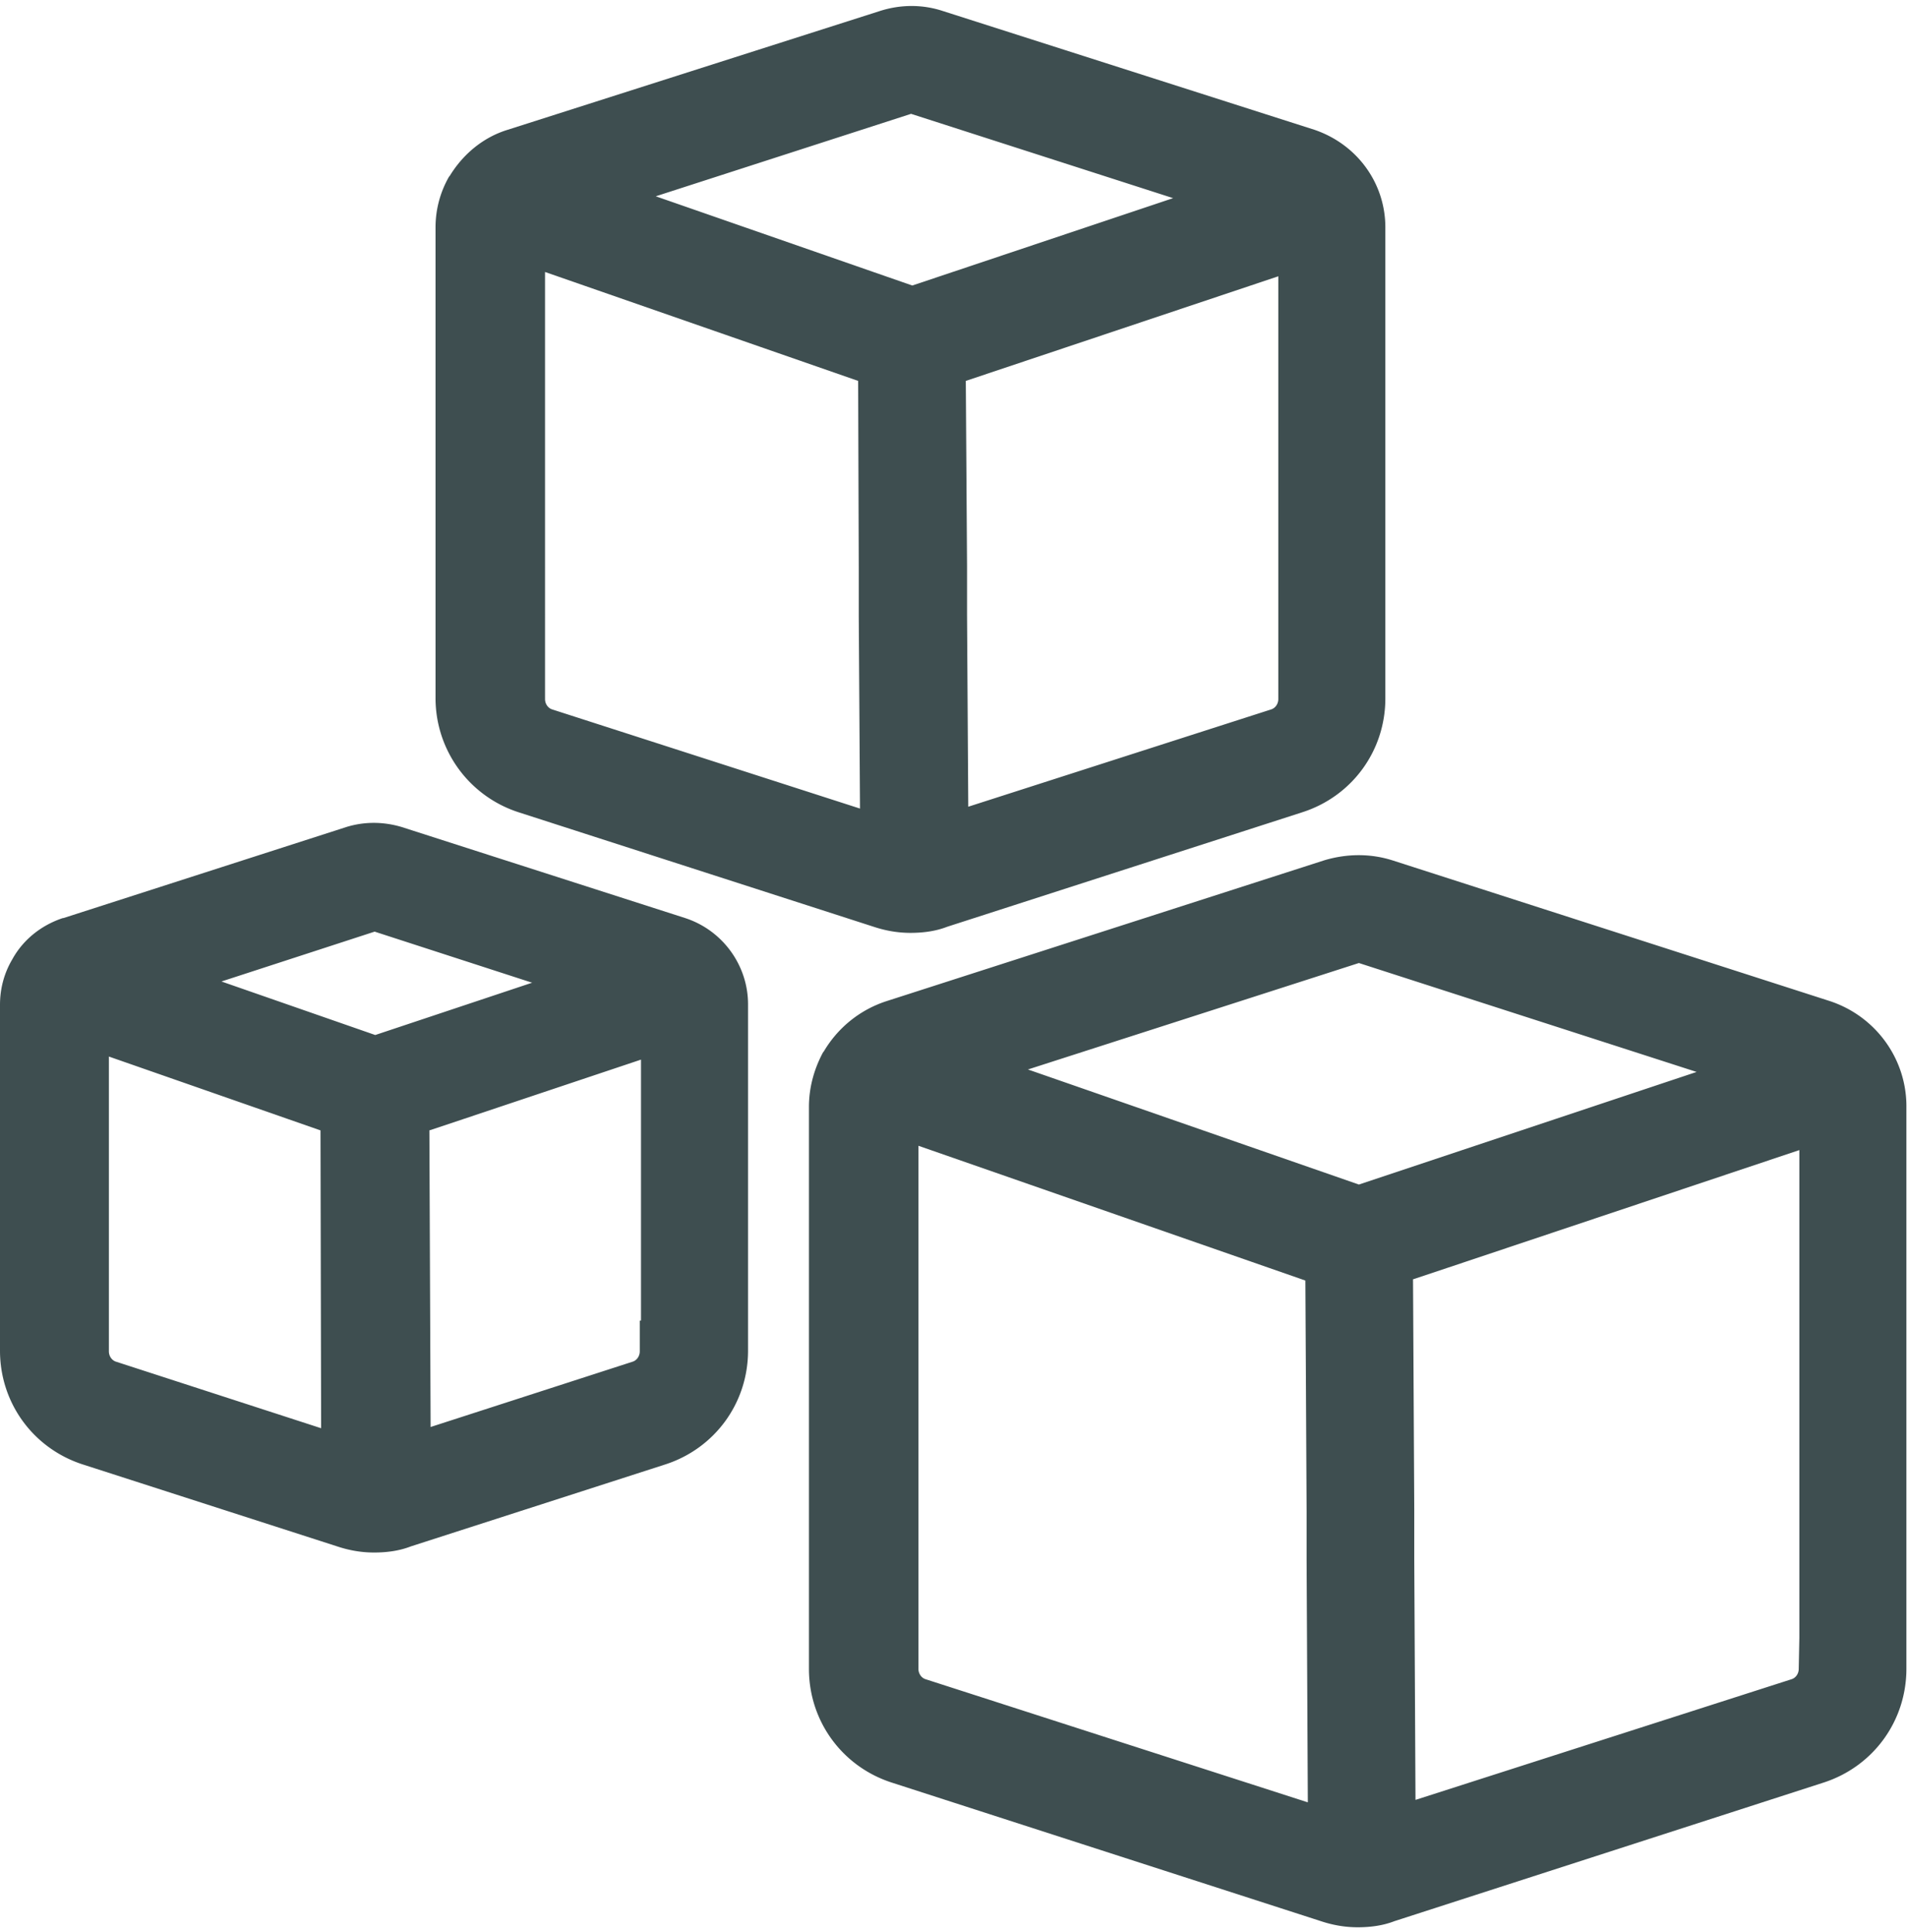 <svg xmlns="http://www.w3.org/2000/svg" width="310" height="314"  fill="#3e4e50"><path d="M84.3 132l57.7 18.6c1.8.6 3.8 1 6 1s4.2-.3 6-1l57.7-18.6c8.1-2.6 13.5-10 13.5-18.5V37.2c.1-7.3-4.5-13.7-11.5-16.1L153.3 1.8C150 .7 146.4.7 143 1.8L82.5 21.1c-3.9 1.2-7.2 3.9-9.4 7.5l-.1.1a16.56 16.56 0 0 0-2.2 8.2v76.5A19.48 19.48 0 0 0 84.3 132zm55.3-39.8v8l.2 31.2-50-16.1c-.7-.2-1.2-.9-1.2-1.7V44.2l50.9 17.7.1 30.3zm8.5-73.7l42.6 13.7-42.4 14.2-41.7-14.5 41.5-13.4zm8.9 43.4l50.8-17v68.7c0 .8-.5 1.5-1.2 1.7l-49.2 15.8-.2-31.2v-8l-.2-30zm-45.6 87.3l-46.1-14.8c-3-.9-6.1-.9-9 0l-46 14.8h-.1c-3.6 1.2-6.5 3.6-8.2 6.7-1.3 2.2-2 4.7-2 7.4v56.2c0 8.5 5.4 15.9 13.5 18.5l41.3 13.3c1.8.6 3.8 1 6 1s4.2-.3 6-1l41.3-13.3c8.1-2.6 13.5-10 13.5-18.5v-56.3c0-6.3-4.1-12-10.2-14zm-59.2 82.9l-33.3-10.8c-.7-.2-1.2-.9-1.2-1.7v-47.9l34.4 12 .1 48.4zm8.8-63.9l-25-8.7 24.9-8.1 25.6 8.3-25.5 8.5zm43.2 4v42.4h-.2v5c0 .8-.5 1.5-1.2 1.7L70 231.9l-.2-48.2 5.4-1.8 29-9.7zm205.701 7.8c.099-7.8-4.901-14.8-12.401-17.3l-71.2-22.9c-3.5-1.1-7.3-1.1-11 0l-71.2 22.9c-4.3 1.4-7.9 4.3-10.2 8.2l-.1.1c-1.5 2.8-2.3 5.8-2.3 8.9v91.3c0 8.5 5.4 15.9 13.5 18.5l69.7 22.5c1.8.6 3.8 1 6 1s4.2-.3 6-1l69.7-22.5c8.1-2.6 13.501-10 13.501-18.5V180zM212.6 292.9l-62.1-20c-.7-.2-1.2-.9-1.2-1.7v-85l62.9 21.9.2 37.5v7.9l.2 39.4zm79.9-26.7h0l-.1 5c0 .8-.5 1.5-1.2 1.7l-61.1 19.6-.2-39.2v-8l-.2-37.4 5.7-1.9 57.1-19.1v79.3zm-71.6-73.7l-53.8-18.7 53.8-17.3 54.9 17.7-54.9 18.3z"/></svg>